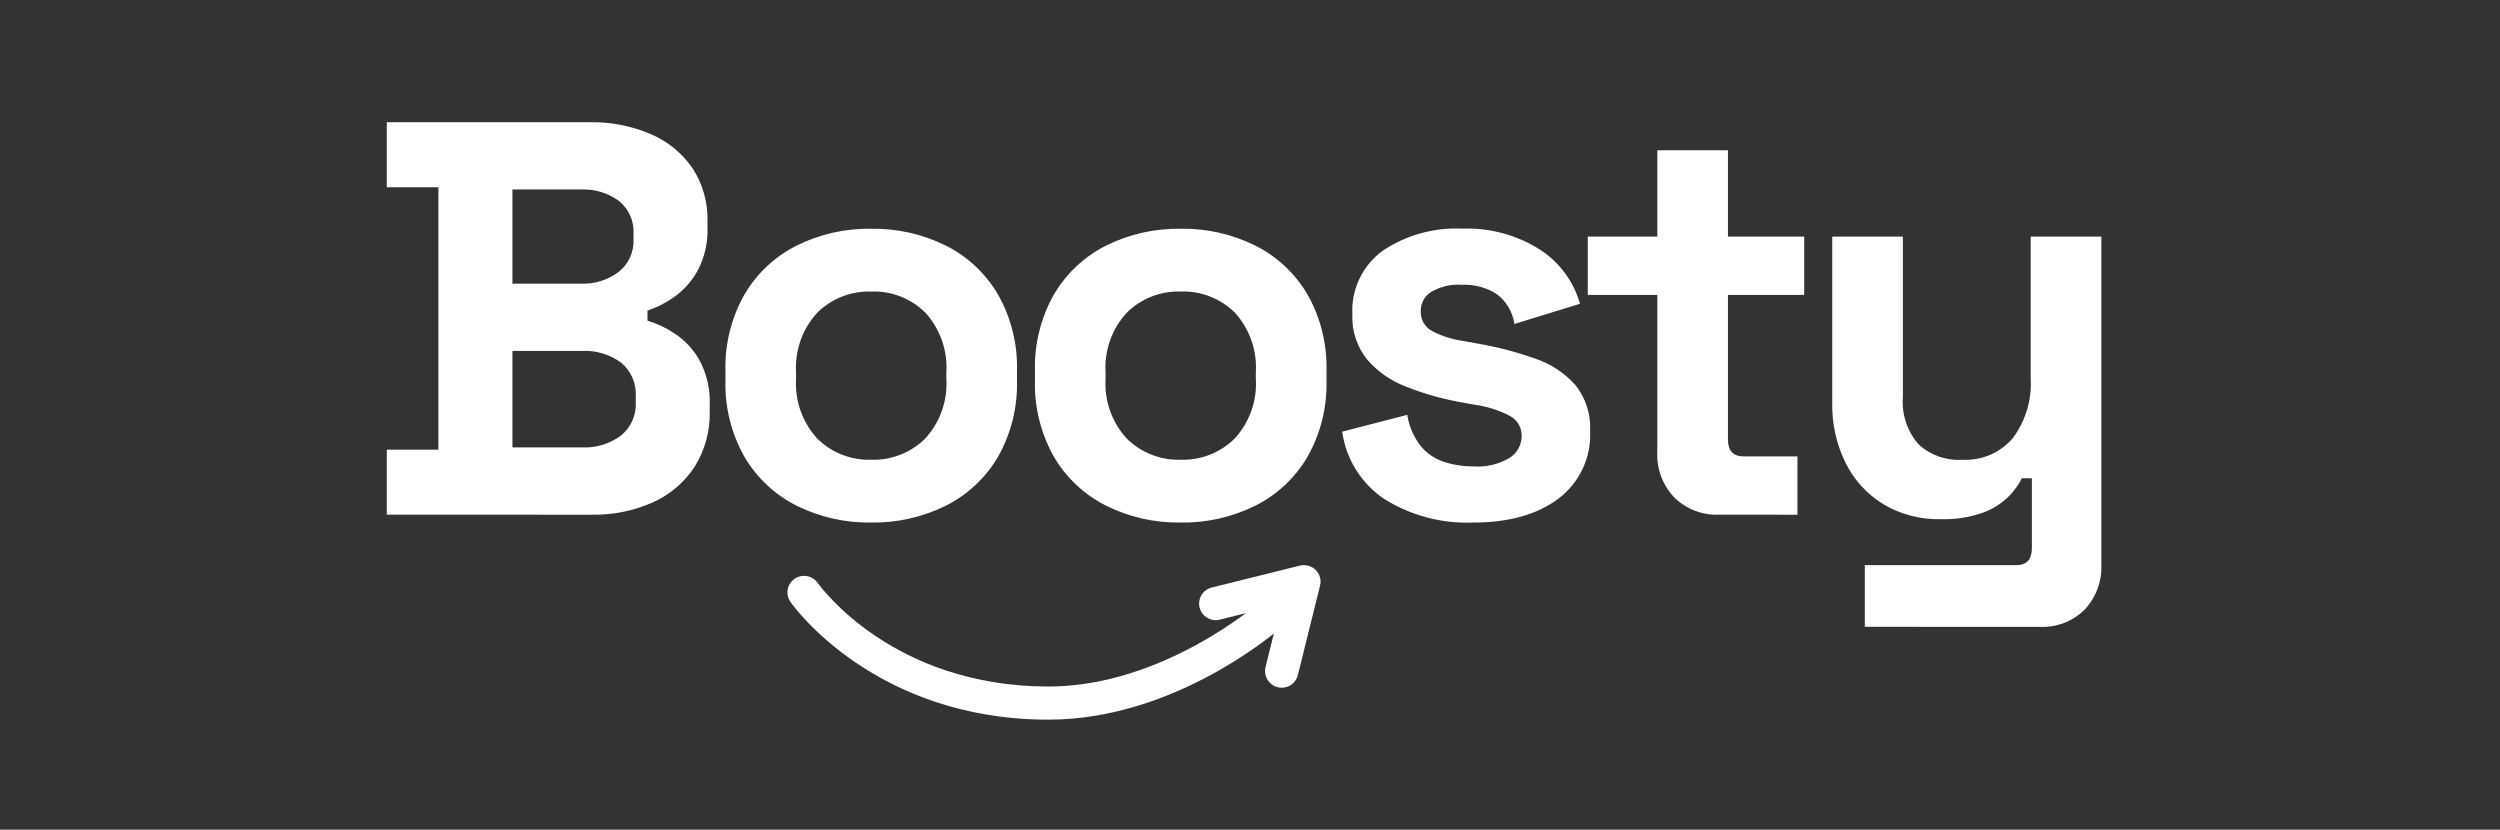 <svg xmlns="http://www.w3.org/2000/svg" xmlns:xlink="http://www.w3.org/1999/xlink" width="916" zoomAndPan="magnify" viewBox="0 0 687 228" height="304" preserveAspectRatio="xMidYMid meet" version="1.0"><rect x="0" y="0" width="687" height="228" fill="#333333" stroke="none"/><defs><clipPath id="f301fee257"><path d="M 216.039 158 L 354 158 L 354 197.762 L 216.039 197.762 Z M 216.039 158 " clip-rule="nonzero"/></clipPath></defs><path fill="#ffffff" d="M 106.293 141.434 L 106.293 123.562 L 120.469 123.562 L 120.469 51.465 L 106.293 51.465 L 106.293 33.586 L 161.758 33.586 C 167.723 33.449 173.449 34.555 178.938 36.895 C 181.246 37.891 183.371 39.188 185.312 40.785 C 187.25 42.383 188.93 44.219 190.348 46.293 C 191.746 48.461 192.793 50.785 193.484 53.266 C 194.18 55.746 194.488 58.277 194.418 60.855 L 194.418 62.395 C 194.504 64.496 194.312 66.574 193.84 68.629 C 193.371 70.68 192.641 72.633 191.645 74.488 C 190.012 77.398 187.828 79.812 185.098 81.73 C 182.879 83.281 180.492 84.492 177.93 85.359 L 177.93 88.125 C 180.566 88.918 183.031 90.074 185.32 91.602 C 188.191 93.488 190.477 95.926 192.18 98.91 C 193.207 100.824 193.965 102.84 194.449 104.957 C 194.93 107.074 195.125 109.219 195.031 111.387 L 195.031 112.93 C 195.109 115.633 194.797 118.293 194.09 120.906 C 193.383 123.516 192.312 125.973 190.883 128.27 C 189.477 130.414 187.801 132.32 185.848 133.984 C 183.895 135.648 181.75 137.008 179.406 138.055 C 173.98 140.441 168.305 141.57 162.379 141.441 Z M 140.816 122.945 L 159.918 122.945 C 161.836 123.035 163.715 122.805 165.551 122.25 C 167.391 121.691 169.082 120.844 170.629 119.707 C 171.309 119.152 171.918 118.527 172.449 117.828 C 172.984 117.129 173.426 116.379 173.781 115.578 C 174.137 114.773 174.391 113.938 174.551 113.074 C 174.707 112.211 174.758 111.34 174.711 110.461 L 174.711 108.922 C 174.762 108.047 174.711 107.18 174.555 106.32 C 174.402 105.457 174.152 104.625 173.805 103.824 C 173.457 103.02 173.02 102.27 172.496 101.566 C 171.973 100.867 171.375 100.238 170.703 99.676 C 169.148 98.527 167.445 97.676 165.59 97.121 C 163.738 96.562 161.848 96.336 159.918 96.441 L 140.816 96.441 Z M 140.816 77.957 L 159.609 77.957 C 161.48 78.031 163.305 77.793 165.09 77.238 C 166.875 76.68 168.516 75.844 170.012 74.719 C 170.68 74.191 171.281 73.59 171.809 72.918 C 172.336 72.246 172.777 71.52 173.129 70.742 C 173.484 69.965 173.746 69.16 173.906 68.32 C 174.07 67.48 174.133 66.633 174.094 65.781 L 174.094 64.242 C 174.141 63.383 174.086 62.535 173.934 61.691 C 173.777 60.848 173.527 60.031 173.18 59.25 C 172.828 58.465 172.395 57.734 171.871 57.055 C 171.348 56.375 170.754 55.766 170.086 55.227 C 168.574 54.117 166.918 53.289 165.121 52.75 C 163.324 52.207 161.492 51.977 159.617 52.066 L 140.816 52.066 Z M 239.41 143.594 C 235.863 143.648 232.355 143.289 228.891 142.508 C 225.43 141.727 222.105 140.547 218.926 138.973 C 215.941 137.473 213.23 135.586 210.793 133.305 C 208.355 131.023 206.289 128.445 204.598 125.566 C 202.777 122.352 201.422 118.953 200.531 115.371 C 199.645 111.785 199.25 108.148 199.355 104.457 L 199.355 101.992 C 199.25 98.301 199.645 94.664 200.531 91.082 C 201.422 87.496 202.777 84.098 204.598 80.887 C 206.289 78.008 208.355 75.43 210.793 73.148 C 213.23 70.867 215.941 68.977 218.926 67.48 C 222.105 65.906 225.43 64.727 228.891 63.945 C 232.355 63.164 235.863 62.801 239.41 62.859 C 242.961 62.801 246.469 63.164 249.934 63.945 C 253.395 64.727 256.719 65.906 259.898 67.48 C 262.883 68.977 265.594 70.867 268.031 73.148 C 270.469 75.43 272.535 78.008 274.227 80.887 C 276.047 84.098 277.402 87.496 278.293 91.082 C 279.18 94.664 279.574 98.301 279.465 101.992 L 279.465 104.457 C 279.574 108.148 279.18 111.785 278.293 115.371 C 277.402 118.953 276.047 122.352 274.227 125.566 C 272.535 128.445 270.469 131.023 268.031 133.305 C 265.594 135.586 262.883 137.473 259.898 138.973 C 256.719 140.547 253.395 141.727 249.934 142.508 C 246.469 143.289 242.961 143.648 239.41 143.594 Z M 239.41 126.336 C 240.773 126.379 242.129 126.285 243.473 126.055 C 244.816 125.82 246.125 125.457 247.395 124.961 C 248.664 124.465 249.871 123.844 251.016 123.105 C 252.164 122.363 253.223 121.516 254.195 120.559 C 255.219 119.449 256.121 118.246 256.902 116.953 C 257.684 115.66 258.324 114.305 258.828 112.879 C 259.332 111.457 259.684 109.996 259.891 108.5 C 260.098 107.004 260.148 105.5 260.051 103.996 L 260.051 102.453 C 260.148 100.949 260.098 99.453 259.898 97.957 C 259.695 96.465 259.344 95.008 258.848 93.582 C 258.352 92.16 257.719 90.801 256.949 89.504 C 256.18 88.211 255.285 87.004 254.273 85.891 C 253.297 84.926 252.23 84.074 251.078 83.328 C 249.93 82.582 248.715 81.961 247.434 81.465 C 246.156 80.969 244.84 80.605 243.488 80.379 C 242.137 80.148 240.773 80.062 239.402 80.113 C 238.039 80.07 236.688 80.164 235.344 80.395 C 234 80.625 232.691 80.992 231.422 81.488 C 230.152 81.984 228.945 82.602 227.797 83.344 C 226.652 84.086 225.594 84.934 224.621 85.891 C 223.598 87 222.695 88.199 221.914 89.492 C 221.133 90.785 220.492 92.145 219.988 93.57 C 219.484 94.992 219.133 96.453 218.926 97.949 C 218.719 99.445 218.668 100.945 218.766 102.453 L 218.766 103.996 C 218.668 105.5 218.719 107.004 218.926 108.5 C 219.133 109.996 219.484 111.457 219.988 112.879 C 220.492 114.305 221.133 115.66 221.914 116.953 C 222.695 118.246 223.598 119.449 224.621 120.559 C 225.594 121.516 226.656 122.363 227.801 123.105 C 228.945 123.848 230.152 124.465 231.426 124.961 C 232.695 125.457 234.004 125.824 235.348 126.055 C 236.695 126.285 238.047 126.379 239.41 126.336 Z M 324.461 143.594 C 320.91 143.648 317.406 143.289 313.941 142.508 C 310.477 141.727 307.156 140.547 303.973 138.973 C 300.992 137.473 298.281 135.586 295.84 133.305 C 293.402 131.023 291.34 128.445 289.645 125.566 C 287.824 122.352 286.473 118.953 285.582 115.371 C 284.691 111.785 284.301 108.148 284.406 104.457 L 284.406 101.992 C 284.301 98.301 284.691 94.664 285.582 91.082 C 286.473 87.496 287.824 84.098 289.645 80.887 C 291.34 78.008 293.402 75.43 295.84 73.148 C 298.281 70.867 300.992 68.977 303.973 67.48 C 307.156 65.906 310.477 64.727 313.941 63.945 C 317.406 63.164 320.91 62.801 324.461 62.859 C 328.012 62.801 331.52 63.164 334.98 63.945 C 338.445 64.727 341.77 65.906 344.949 67.48 C 347.934 68.977 350.645 70.867 353.082 73.148 C 355.52 75.43 357.586 78.008 359.277 80.887 C 361.098 84.098 362.453 87.496 363.34 91.082 C 364.23 94.664 364.621 98.301 364.516 101.992 L 364.516 104.457 C 364.621 108.148 364.23 111.785 363.34 115.371 C 362.453 118.953 361.098 122.352 359.277 125.566 C 357.586 128.445 355.52 131.023 353.082 133.305 C 350.645 135.586 347.934 137.473 344.949 138.973 C 341.77 140.547 338.445 141.727 334.98 142.508 C 331.52 143.289 328.012 143.648 324.461 143.594 Z M 324.461 126.336 C 325.824 126.379 327.18 126.285 328.523 126.055 C 329.867 125.82 331.176 125.457 332.445 124.961 C 333.715 124.465 334.922 123.844 336.066 123.105 C 337.211 122.363 338.27 121.516 339.242 120.559 C 340.27 119.449 341.172 118.246 341.953 116.953 C 342.73 115.66 343.375 114.305 343.875 112.879 C 344.379 111.457 344.734 109.996 344.941 108.5 C 345.148 107.004 345.199 105.5 345.102 103.996 L 345.102 102.453 C 345.199 100.949 345.148 99.453 344.945 97.957 C 344.746 96.465 344.395 95.008 343.898 93.582 C 343.402 92.16 342.77 90.801 342 89.504 C 341.227 88.211 340.336 87.004 339.32 85.891 C 338.344 84.926 337.281 84.074 336.129 83.328 C 334.977 82.582 333.762 81.961 332.484 81.465 C 331.207 80.969 329.891 80.605 328.539 80.379 C 327.188 80.148 325.824 80.062 324.453 80.113 C 323.09 80.07 321.738 80.164 320.395 80.395 C 319.047 80.625 317.742 80.992 316.473 81.488 C 315.199 81.984 313.992 82.602 312.848 83.344 C 311.703 84.086 310.645 84.934 309.672 85.891 C 308.648 87 307.746 88.199 306.965 89.492 C 306.184 90.785 305.543 92.145 305.039 93.57 C 304.535 94.992 304.18 96.453 303.977 97.949 C 303.77 99.445 303.715 100.945 303.816 102.453 L 303.816 103.996 C 303.715 105.5 303.77 107.004 303.977 108.5 C 304.18 109.996 304.535 111.457 305.039 112.879 C 305.543 114.305 306.184 115.66 306.965 116.953 C 307.746 118.246 308.648 119.449 309.672 120.559 C 310.645 121.516 311.703 122.363 312.848 123.105 C 313.992 123.844 315.199 124.465 316.473 124.961 C 317.742 125.457 319.047 125.82 320.395 126.055 C 321.738 126.285 323.09 126.379 324.453 126.336 Z M 404.887 143.594 C 400.57 143.773 396.324 143.312 392.148 142.207 C 387.973 141.102 384.055 139.402 380.395 137.109 C 378.832 136.062 377.398 134.867 376.09 133.516 C 374.781 132.168 373.629 130.695 372.633 129.102 C 371.637 127.512 370.82 125.828 370.18 124.062 C 369.539 122.297 369.094 120.484 368.836 118.621 L 386.711 114 C 387.215 117.129 388.426 119.953 390.34 122.477 C 392.027 124.543 394.137 126.004 396.66 126.867 C 399.336 127.762 402.082 128.195 404.902 128.16 C 406.656 128.293 408.387 128.156 410.098 127.746 C 411.805 127.34 413.414 126.684 414.918 125.773 C 415.922 125.121 416.707 124.266 417.281 123.219 C 417.855 122.168 418.145 121.043 418.156 119.848 C 418.172 119.297 418.113 118.75 417.98 118.215 C 417.848 117.676 417.645 117.168 417.371 116.688 C 417.102 116.203 416.77 115.77 416.379 115.375 C 415.988 114.984 415.555 114.652 415.074 114.379 C 411.977 112.738 408.691 111.684 405.219 111.219 L 400.902 110.438 C 395.887 109.508 391.008 108.094 386.266 106.203 C 382.098 104.602 378.555 102.109 375.633 98.73 C 374.246 96.984 373.207 95.051 372.52 92.93 C 371.828 90.809 371.531 88.633 371.629 86.402 C 371.539 84.715 371.66 83.043 371.988 81.383 C 372.32 79.727 372.848 78.133 373.574 76.605 C 374.301 75.078 375.203 73.664 376.281 72.363 C 377.359 71.062 378.582 69.914 379.945 68.918 C 383.172 66.754 386.656 65.152 390.395 64.113 C 394.137 63.074 397.945 62.645 401.824 62.828 C 405.574 62.688 409.262 63.105 412.887 64.078 C 416.512 65.051 419.914 66.535 423.09 68.535 C 425.789 70.266 428.094 72.418 430.004 74.992 C 431.918 77.566 433.309 80.395 434.184 83.48 L 416.156 89.027 C 415.922 87.359 415.371 85.805 414.5 84.359 C 413.633 82.914 412.516 81.699 411.148 80.707 C 409.754 79.848 408.258 79.207 406.672 78.789 C 405.086 78.367 403.469 78.188 401.828 78.242 C 398.816 78.055 395.992 78.699 393.355 80.168 C 392.898 80.445 392.484 80.773 392.113 81.156 C 391.746 81.539 391.43 81.965 391.176 82.434 C 390.918 82.898 390.727 83.391 390.598 83.91 C 390.473 84.426 390.414 84.953 390.426 85.484 C 390.398 86.039 390.449 86.59 390.578 87.129 C 390.703 87.668 390.902 88.18 391.176 88.664 C 391.449 89.148 391.785 89.586 392.18 89.977 C 392.578 90.363 393.02 90.691 393.508 90.953 C 396.125 92.328 398.898 93.227 401.828 93.652 L 406.141 94.43 C 411.473 95.344 416.684 96.707 421.781 98.512 C 426.109 99.957 429.809 102.371 432.875 105.754 C 434.312 107.547 435.383 109.539 436.086 111.73 C 436.793 113.922 437.082 116.164 436.957 118.461 C 437.047 120.246 436.918 122.016 436.574 123.77 C 436.227 125.523 435.676 127.211 434.918 128.828 C 434.156 130.449 433.215 131.949 432.086 133.336 C 430.961 134.727 429.68 135.957 428.25 137.027 C 422.434 141.406 414.645 143.594 404.887 143.594 Z M 472.371 141.434 C 471.246 141.48 470.125 141.414 469.012 141.23 C 467.898 141.047 466.816 140.754 465.766 140.348 C 464.711 139.945 463.711 139.438 462.762 138.832 C 461.812 138.223 460.934 137.523 460.125 136.734 C 459.328 135.902 458.625 135 458.012 134.023 C 457.398 133.047 456.887 132.02 456.484 130.941 C 456.082 129.863 455.789 128.754 455.609 127.613 C 455.434 126.477 455.371 125.328 455.426 124.18 L 455.426 81.047 L 436.32 81.047 L 436.32 65.02 L 455.426 65.02 L 455.426 41.293 L 474.84 41.293 L 474.84 65.02 L 495.797 65.02 L 495.797 81.047 L 474.84 81.047 L 474.84 120.797 C 474.84 123.879 476.281 125.418 479.156 125.418 L 493.938 125.418 L 493.938 141.441 Z M 512.445 172.25 L 512.445 155.301 L 554.047 155.301 C 556.922 155.301 558.359 153.762 558.359 150.68 L 558.359 131.422 L 555.598 131.422 C 554.617 133.391 553.332 135.137 551.746 136.66 C 549.688 138.605 547.32 140.047 544.648 140.977 C 540.945 142.227 537.141 142.793 533.234 142.672 C 530.492 142.734 527.789 142.418 525.133 141.723 C 522.473 141.031 519.965 139.984 517.598 138.59 C 515.367 137.23 513.367 135.59 511.598 133.664 C 509.828 131.738 508.363 129.605 507.199 127.266 C 504.617 122.02 503.387 116.473 503.5 110.625 L 503.5 65.016 L 522.91 65.016 L 522.91 109.078 C 522.727 111.434 523.004 113.73 523.738 115.973 C 524.473 118.215 525.609 120.234 527.148 122.023 C 528.781 123.547 530.648 124.68 532.75 125.43 C 534.852 126.18 537.016 126.484 539.242 126.34 C 540.547 126.41 541.844 126.332 543.133 126.105 C 544.422 125.879 545.664 125.508 546.867 124.996 C 548.07 124.48 549.199 123.836 550.254 123.062 C 551.305 122.289 552.258 121.406 553.109 120.414 C 554.883 118.031 556.191 115.414 557.039 112.566 C 557.887 109.719 558.219 106.812 558.035 103.848 L 558.035 65.016 L 577.449 65.016 L 577.449 155.008 C 577.562 157.324 577.219 159.574 576.418 161.754 C 575.613 163.934 574.418 165.871 572.828 167.562 C 572.02 168.359 571.137 169.062 570.18 169.672 C 569.223 170.285 568.215 170.793 567.156 171.199 C 566.094 171.602 565.004 171.895 563.883 172.074 C 562.762 172.254 561.637 172.316 560.504 172.262 Z M 512.445 172.25 " fill-opacity="1" fill-rule="nonzero"/><g clip-path="url(#f301fee257)"><path fill="#ffffff" d="M 288.133 197.762 C 240.492 197.762 218.129 166.727 217.211 165.398 C 217.039 165.152 216.895 164.895 216.773 164.621 C 216.652 164.348 216.559 164.062 216.492 163.773 C 216.43 163.48 216.391 163.184 216.387 162.883 C 216.379 162.586 216.402 162.289 216.457 161.992 C 216.508 161.699 216.59 161.414 216.699 161.133 C 216.809 160.855 216.945 160.59 217.105 160.34 C 217.27 160.086 217.453 159.855 217.66 159.641 C 217.871 159.426 218.098 159.23 218.344 159.062 C 218.59 158.891 218.852 158.746 219.125 158.629 C 219.402 158.508 219.684 158.418 219.977 158.352 C 220.273 158.289 220.566 158.254 220.867 158.246 C 221.168 158.242 221.465 158.266 221.762 158.316 C 222.055 158.371 222.344 158.449 222.621 158.559 C 222.902 158.668 223.168 158.805 223.422 158.965 C 223.676 159.125 223.91 159.309 224.129 159.516 C 224.344 159.723 224.539 159.949 224.711 160.191 C 225.531 161.348 245.441 188.656 288.133 188.656 C 319.621 188.656 345.91 165.715 346.16 165.48 C 346.387 165.281 346.629 165.105 346.887 164.953 C 347.145 164.805 347.418 164.68 347.703 164.582 C 347.984 164.48 348.277 164.414 348.574 164.371 C 348.871 164.328 349.168 164.316 349.469 164.336 C 349.77 164.352 350.062 164.398 350.355 164.473 C 350.645 164.551 350.926 164.652 351.195 164.781 C 351.469 164.914 351.723 165.066 351.961 165.25 C 352.203 165.43 352.422 165.629 352.625 165.855 C 352.824 166.078 353 166.316 353.152 166.574 C 353.305 166.832 353.43 167.102 353.531 167.383 C 353.629 167.668 353.699 167.957 353.742 168.254 C 353.781 168.551 353.793 168.848 353.777 169.148 C 353.762 169.445 353.715 169.738 353.637 170.031 C 353.562 170.32 353.457 170.598 353.328 170.867 C 353.195 171.137 353.039 171.391 352.859 171.629 C 352.676 171.867 352.473 172.086 352.25 172.281 C 351.066 173.316 323.07 197.762 288.133 197.762 Z M 288.133 197.762 " fill-opacity="1" fill-rule="nonzero"/></g><path fill="#ffffff" d="M 352.207 188.98 C 351.863 188.98 351.52 188.941 351.184 188.863 C 350.848 188.785 350.523 188.668 350.215 188.52 C 349.902 188.367 349.613 188.184 349.344 187.965 C 349.074 187.75 348.832 187.504 348.621 187.23 C 348.406 186.961 348.227 186.668 348.078 186.355 C 347.93 186.043 347.816 185.719 347.742 185.383 C 347.668 185.043 347.633 184.703 347.637 184.355 C 347.641 184.012 347.68 183.668 347.762 183.332 L 352.043 166.086 L 334.984 170.328 C 334.699 170.387 334.41 170.418 334.121 170.422 C 333.832 170.426 333.543 170.402 333.258 170.348 C 332.969 170.297 332.691 170.219 332.422 170.113 C 332.152 170.008 331.891 169.879 331.645 169.727 C 331.398 169.57 331.172 169.395 330.957 169.195 C 330.746 169 330.555 168.781 330.383 168.547 C 330.215 168.312 330.066 168.062 329.941 167.801 C 329.82 167.539 329.723 167.266 329.652 166.984 C 329.582 166.703 329.535 166.418 329.52 166.125 C 329.504 165.836 329.516 165.547 329.555 165.258 C 329.594 164.973 329.66 164.691 329.754 164.414 C 329.844 164.141 329.965 163.875 330.105 163.625 C 330.25 163.371 330.414 163.133 330.605 162.914 C 330.793 162.691 331 162.492 331.227 162.312 C 331.457 162.129 331.699 161.973 331.953 161.836 C 332.211 161.703 332.48 161.594 332.758 161.512 L 357.191 155.43 C 357.973 155.238 358.746 155.246 359.52 155.457 C 360.293 155.668 360.965 156.055 361.539 156.617 C 362.105 157.18 362.5 157.848 362.715 158.617 C 362.93 159.387 362.941 160.16 362.75 160.938 L 356.648 185.531 C 356.523 186.027 356.324 186.488 356.043 186.914 C 355.766 187.344 355.426 187.715 355.023 188.027 C 354.621 188.34 354.18 188.578 353.695 188.746 C 353.215 188.91 352.719 188.992 352.207 188.992 Z M 352.207 188.98 " fill-opacity="1" fill-rule="nonzero"/></svg>